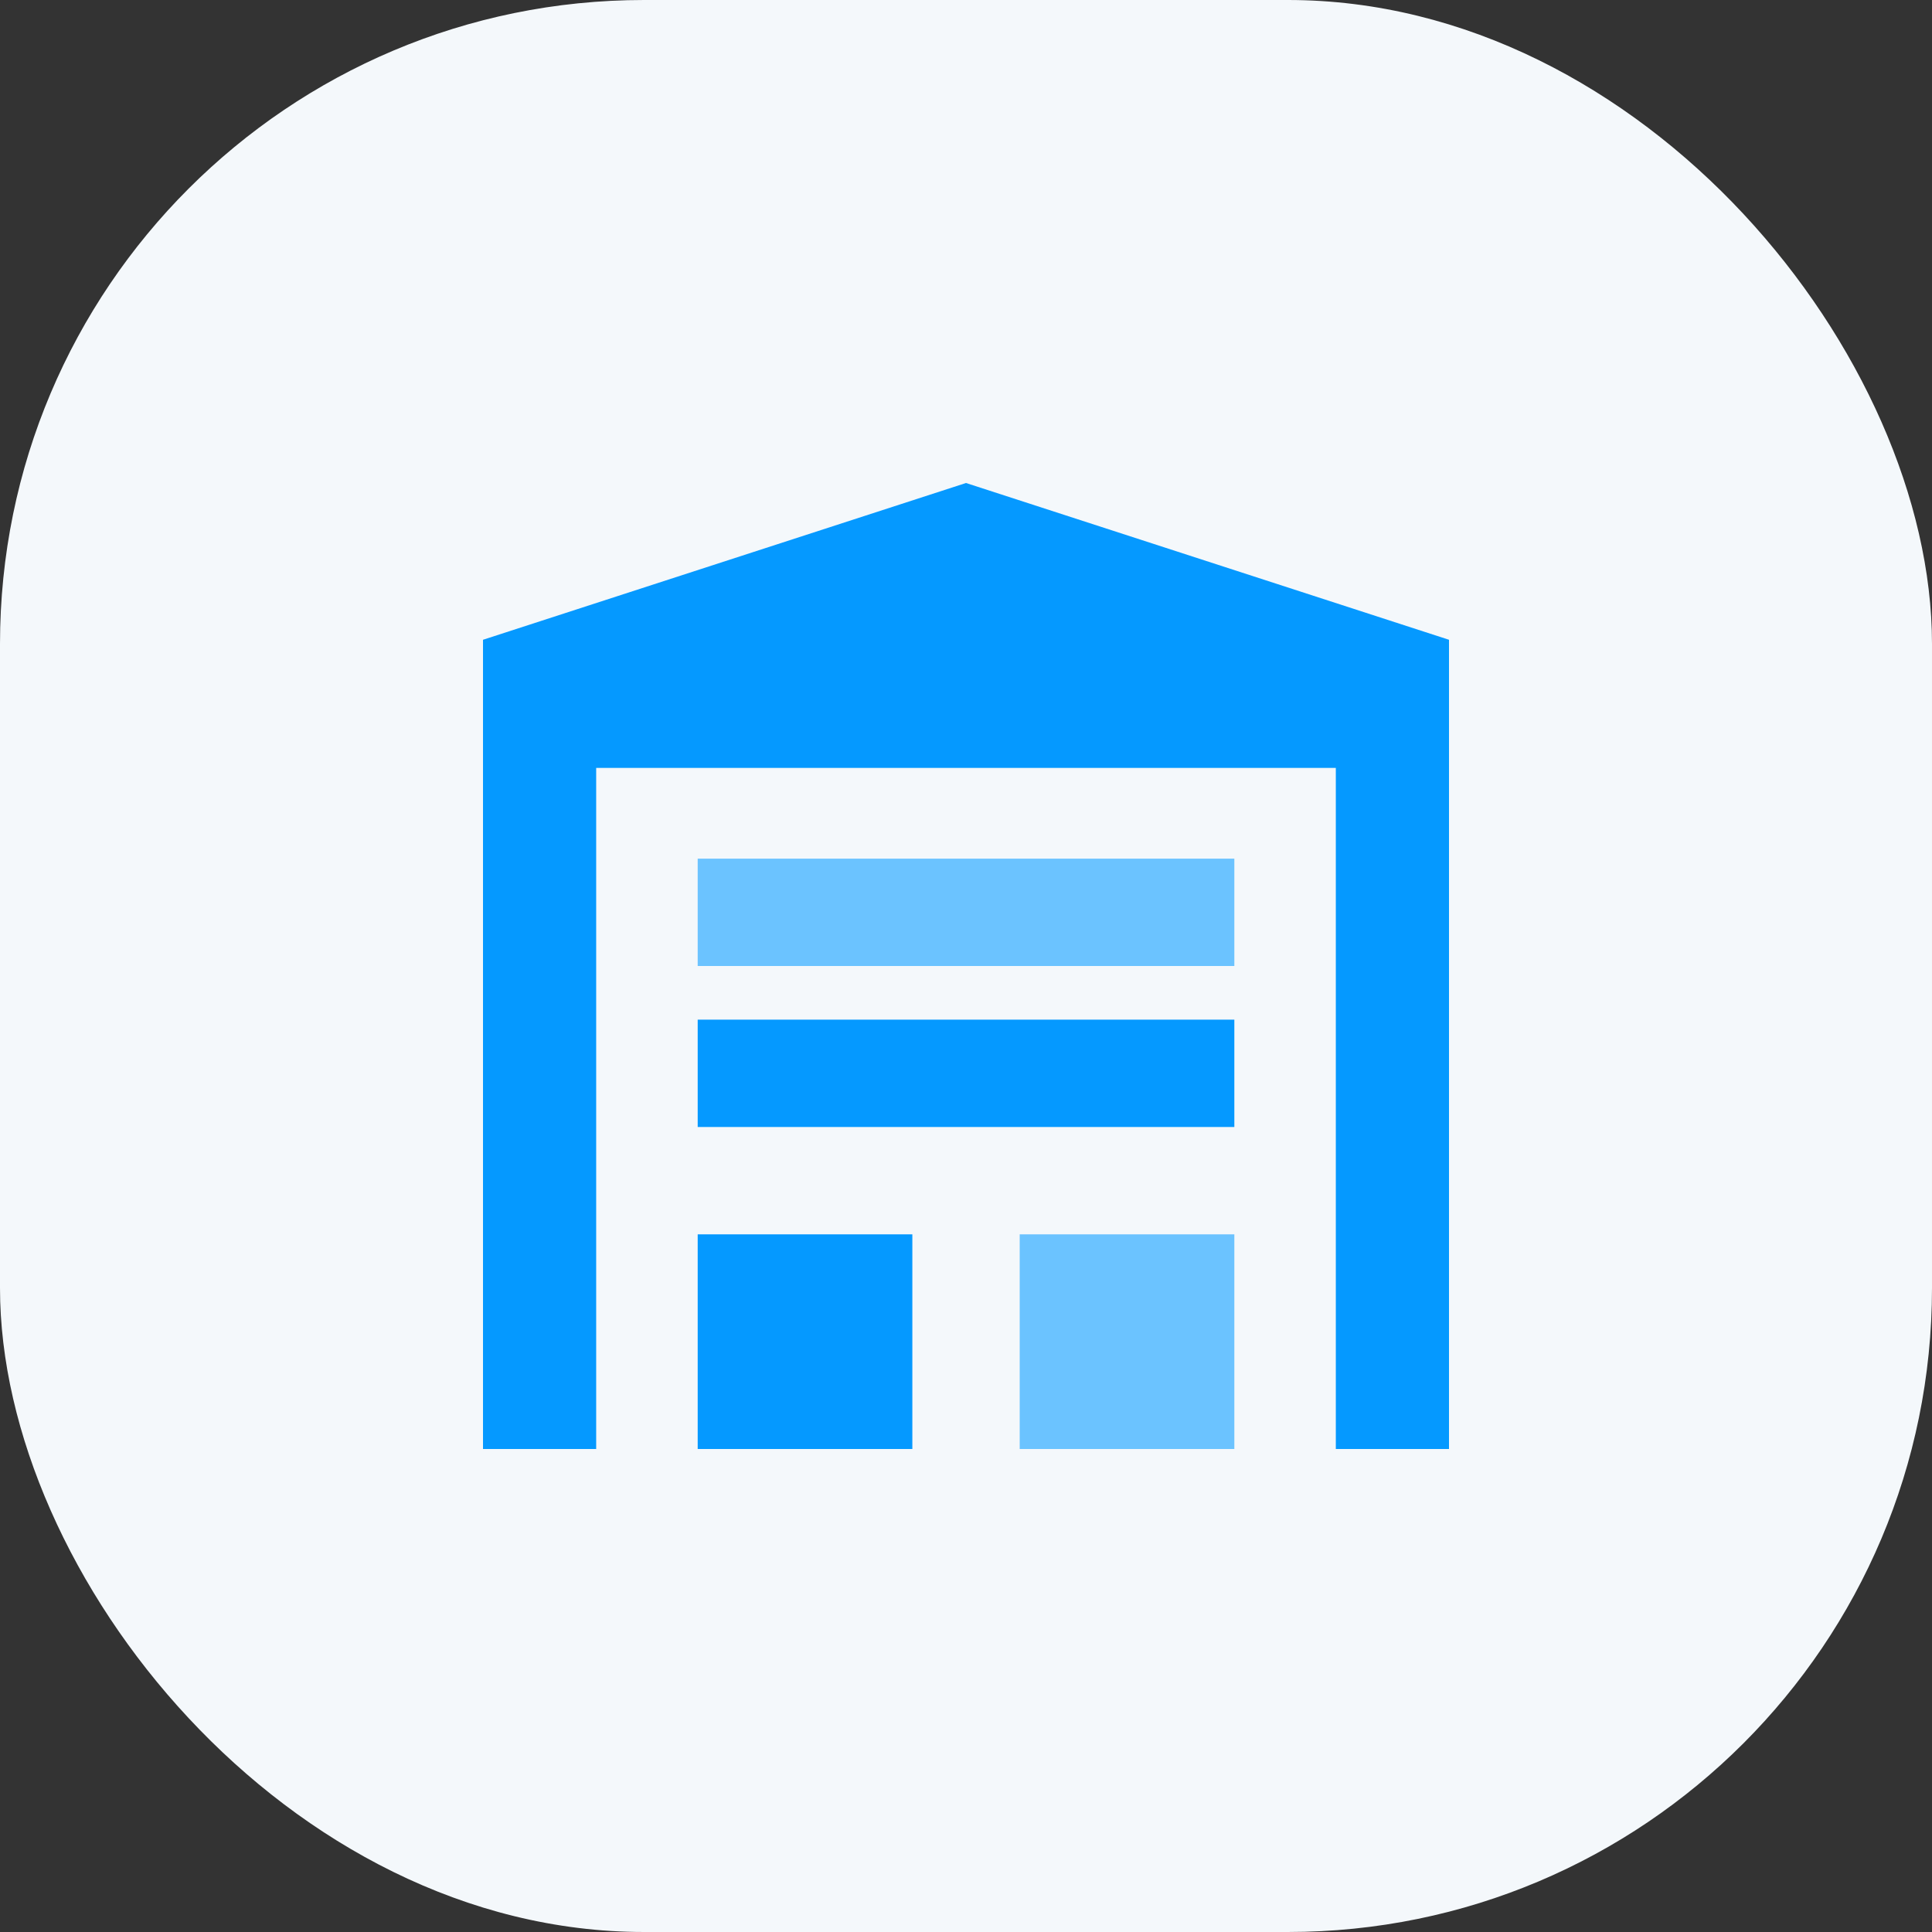 <svg width="48" height="48" viewBox="0 0 48 48" fill="none" xmlns="http://www.w3.org/2000/svg">
<rect x="0" y="0" width="48" height="48" fill="#333333" stroke="none"/>
<rect width="48" height="48" rx="16" fill="#F4F8FB"/>
<g clip-path="url(#clip0_8166_127348)">
<path d="M17.334 21.333H30.667V24H17.334V21.333Z" fill="#6BC3FF"/>
<path d="M36 15.895L24 12L12 15.895V36H14.812V19.078H33.188V36H36V15.895Z" fill="#0599FF"/>
<path d="M17.334 25.333H30.667V28H17.334V25.333Z" fill="#0599FF"/>
<path d="M17.334 30.667H22.667V36H17.334V30.667Z" fill="#0599FF"/>
<path d="M25.334 30.667H30.667V36H25.334V30.667Z" fill="#6BC3FF"/>
</g>
<defs>
<clipPath id="clip0_8166_127348">
<rect width="24" height="24" fill="white" transform="translate(12 12)"/>
</clipPath>
</defs>
</svg>
